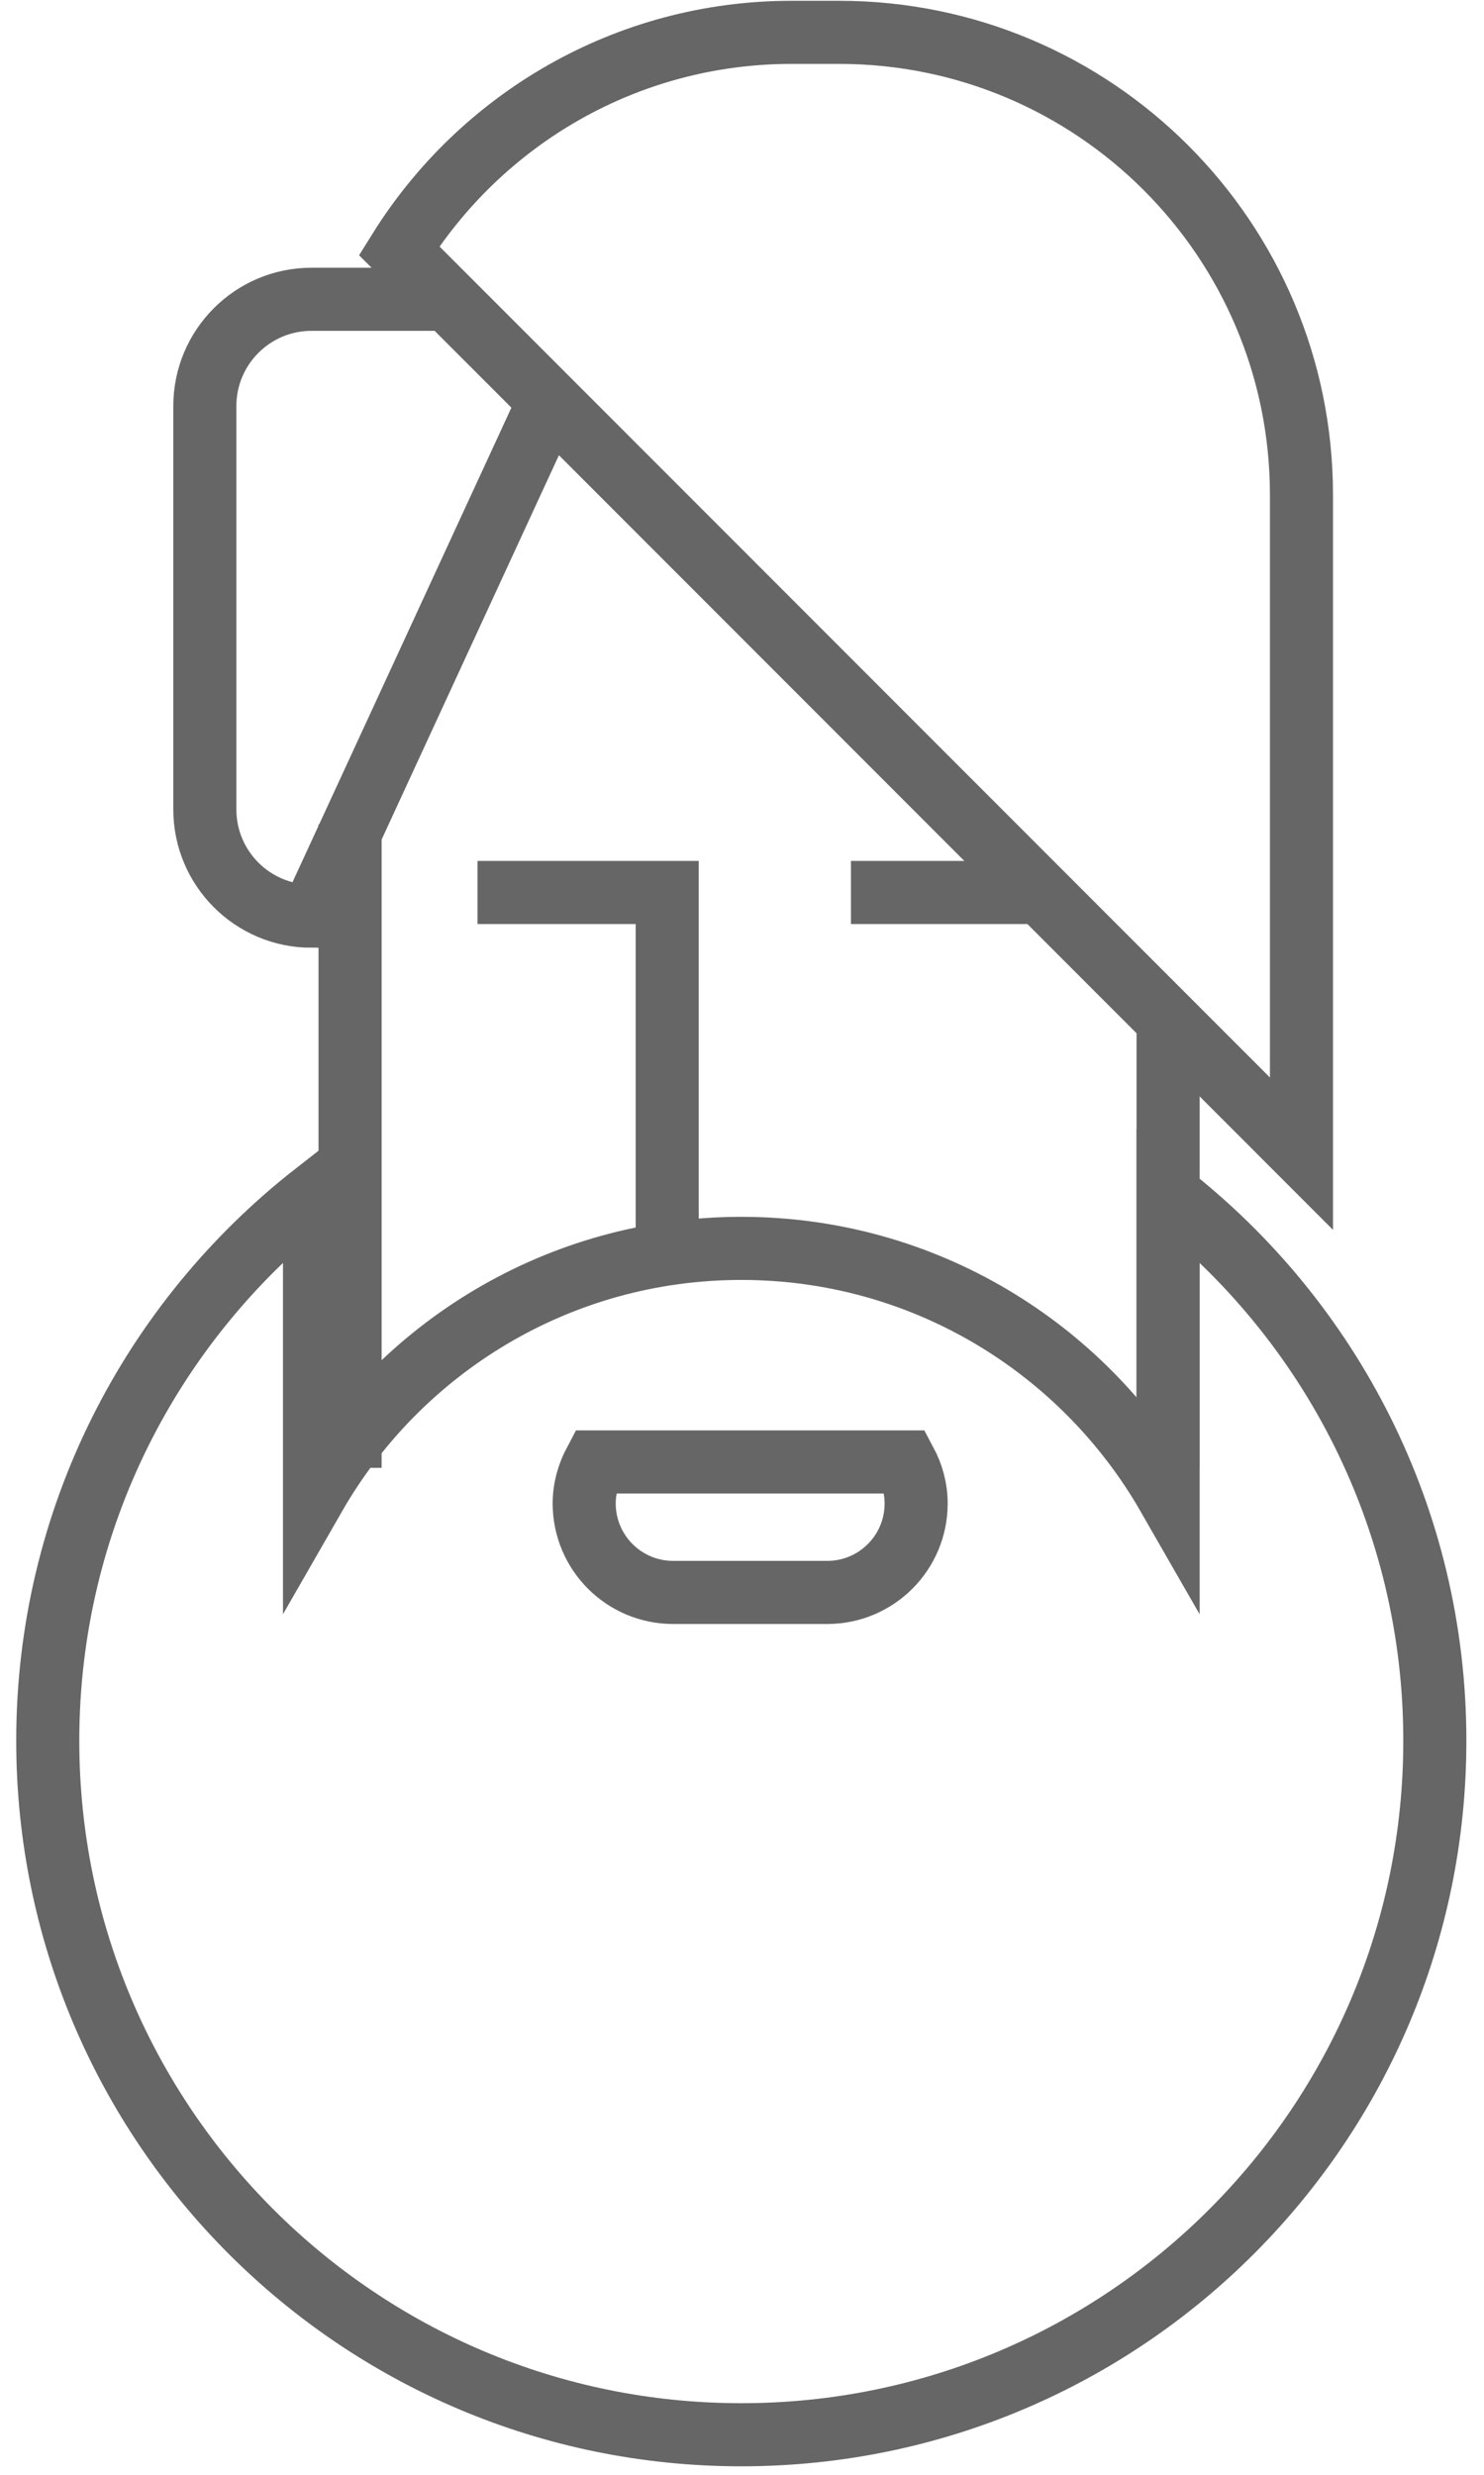 <?xml version="1.0" encoding="UTF-8"?>
<svg width="60px" height="100px" viewBox="0 0 60 100" version="1.1" xmlns="http://www.w3.org/2000/svg" xmlns:xlink="http://www.w3.org/1999/xlink">
    <!-- Generator: Sketch 52.5 (67469) - http://www.bohemiancoding.com/sketch -->
    <title>architect</title>
    <desc>Created with Sketch.</desc>
    <g id="Page-1" stroke="none" stroke-width="1" fill="none" fill-rule="evenodd">
        <g id="architect" transform="translate(1.059, 0.48)" stroke="#666666" stroke-width="2.55">
            <g id="icon-architect">
                <path d="M46.168,40.736 L46.168,58.833" id="Stroke-158"></path>
                <path d="M13.095,58.832 L13.095,32.826" id="Stroke-159"></path>
                <path d="M46.168,47.761 L46.168,59.966 C42.737,53.99 36.298,49.964 28.913,49.964 C21.528,49.964 15.089,53.99 11.657,59.966 L11.657,47.761 C5.095,52.894 0.872,60.88 0.872,69.858 C0.872,85.346 13.427,97.902 28.913,97.902 C44.4,97.902 56.953,85.346 56.953,69.858 C56.953,60.881 52.732,52.894 46.168,47.761 Z" id="Stroke-160"></path>
                <polyline id="Stroke-161" points="18.247 35.583 25.917 35.583 25.917 49.964"></polyline>
                <path d="M33.346,35.583 L41.016,35.583" id="Stroke-162"></path>
                <path d="M22.995,58.593 C22.728,59.096 22.561,59.661 22.561,60.27 C22.561,62.257 24.171,63.866 26.156,63.866 L32.388,63.866 C34.373,63.866 35.982,62.257 35.982,60.27 C35.982,59.661 35.818,59.096 35.549,58.593 L22.995,58.593 Z" id="Stroke-163"></path>
                <path d="M16.809,11.613 L11.537,11.613 C9.155,11.613 7.223,13.545 7.223,15.927 L7.223,32.227 C7.223,34.609 9.155,36.541 11.537,36.541 L21.123,15.773" id="Stroke-164"></path>
                <path d="M51.561,46.137 L51.561,19.523 C51.561,9.198 43.191,0.827 32.867,0.827 L30.95,0.827 C24.251,0.827 18.378,4.354 15.077,9.649 L51.561,46.137 Z" id="Stroke-165"></path>
            </g>
        </g>
    </g>
</svg>